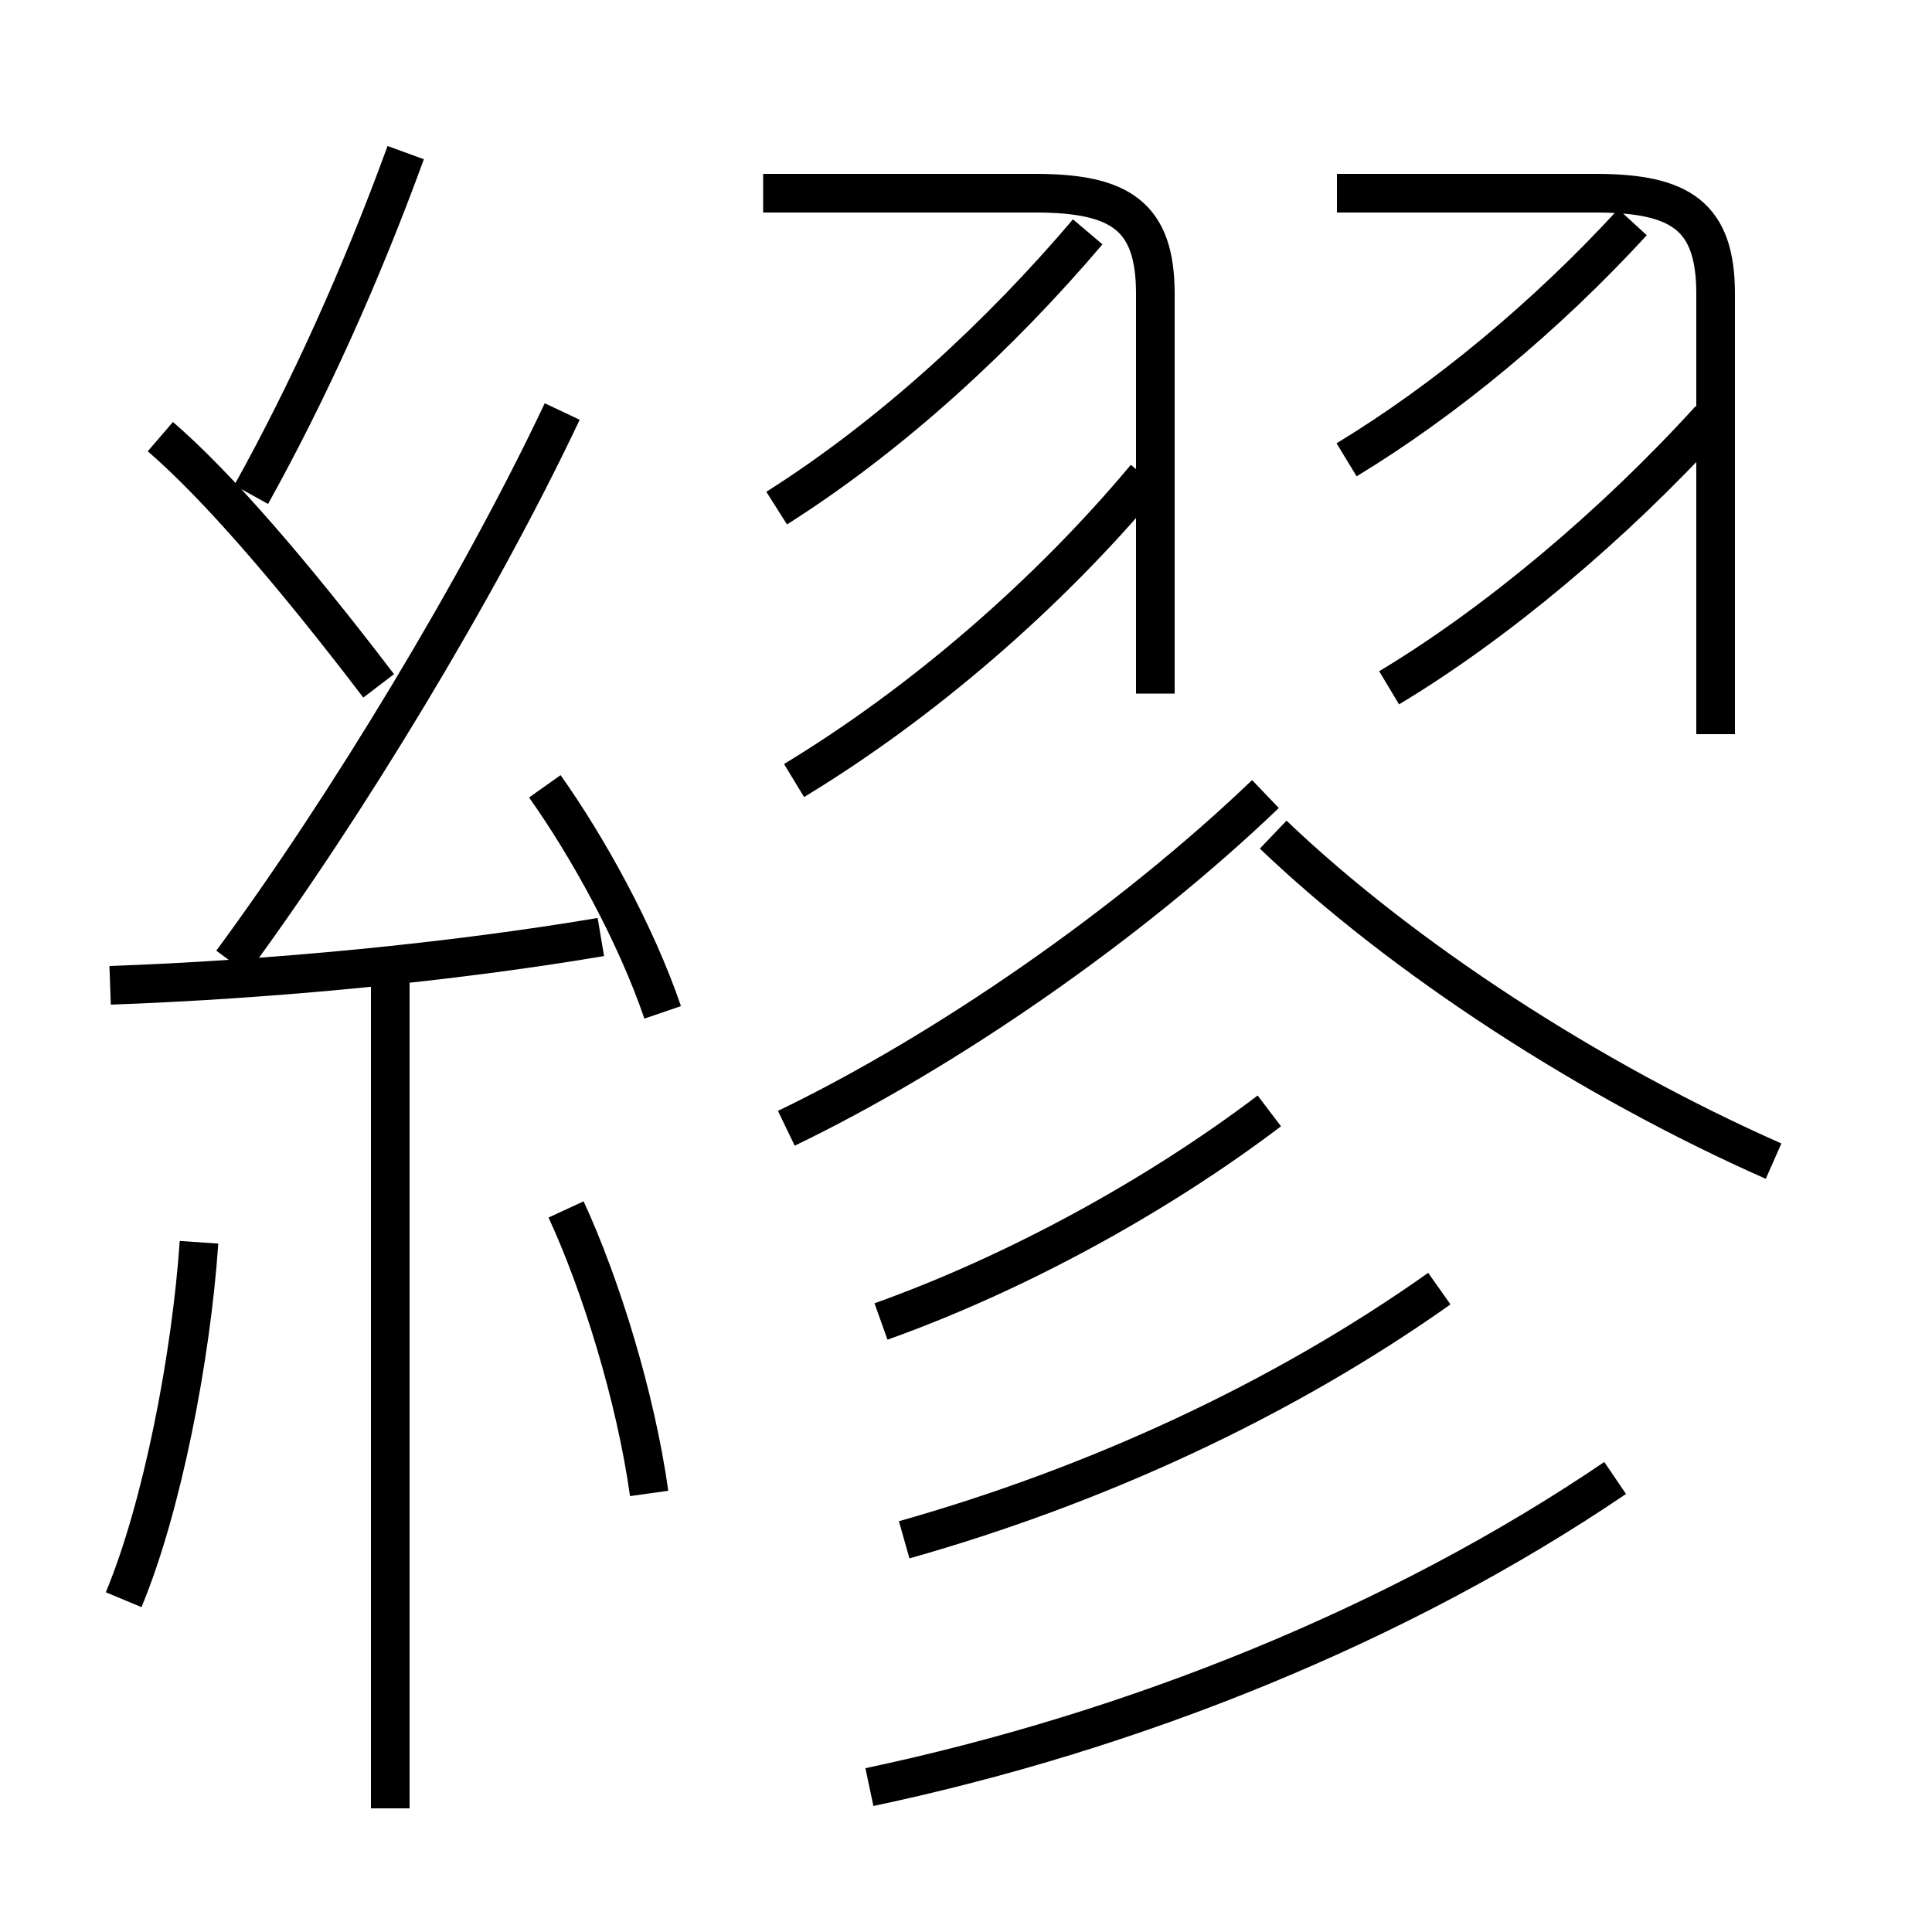 <?xml version='1.0' encoding='utf8'?>
<svg viewBox="0.0 -6.0 50.0 50.0" version="1.1" xmlns="http://www.w3.org/2000/svg">
<rect x="0.0" y="-6.0" width="50.0" height="50.0" fill="#808080" stroke="none"/>
<rect x="-1000" y="-1000" width="2000" height="2000" stroke="white" fill="white"/>
<g style="fill:white;stroke:#000000;  stroke-width:1">
<path d="M 22.5 2.25 C 29.35 0.8 36.2 -1.95 41.8 -5.75 M 3.2 -2.6 C 4.2 -5.0 4.95 -8.9 5.15 -11.85 M 10.1 2.8 L 10.1 -18.75 M 16.8 -5.35 C 16.45 -7.85 15.55 -10.75 14.65 -12.7 M 2.85 -18.5 C 7.05 -18.65 11.7 -19.1 15.55 -19.75 M 17.15 -17.8 C 16.45 -19.85 15.2 -22.1 14.1 -23.65 M 9.8 -26.25 C 7.55 -29.2 5.6 -31.45 4.15 -32.7 M 6.0 -19.1 C 8.95 -23.1 12.4 -28.8 14.55 -33.35 M 23.4 -4.15 C 28.35 -5.55 33.15 -7.75 37.25 -10.65 M 22.8 -9.8 C 26.3 -11.05 29.95 -13.05 32.85 -15.25 M 6.5 -31.2 C 8.0 -33.9 9.35 -36.9 10.5 -40.05 M 20.35 -14.8 C 24.5 -16.8 29.25 -20.1 32.75 -23.45 M 20.55 -23.8 C 23.85 -25.8 27.1 -28.6 29.65 -31.65 M 29.9 -26.05 L 29.9 -36.4 C 29.9 -38.4 29.0 -39.0 26.8 -39.0 L 19.75 -39.0 M 20.1 -30.85 C 23.1 -32.75 25.9 -35.35 28.15 -38.0 M 45.9 -13.95 C 41.15 -16.05 36.3 -19.2 32.95 -22.4 M 35.95 -26.2 C 38.7 -27.85 41.75 -30.4 44.25 -33.15 M 44.4 -25.0 L 44.4 -36.4 C 44.4 -38.4 43.5 -39.0 41.3 -39.0 L 34.6 -39.0 M 34.85 -32.1 C 37.4 -33.65 40.0 -35.8 42.25 -38.25" transform="translate(0.0 38.0)" />
</g>
</svg>
